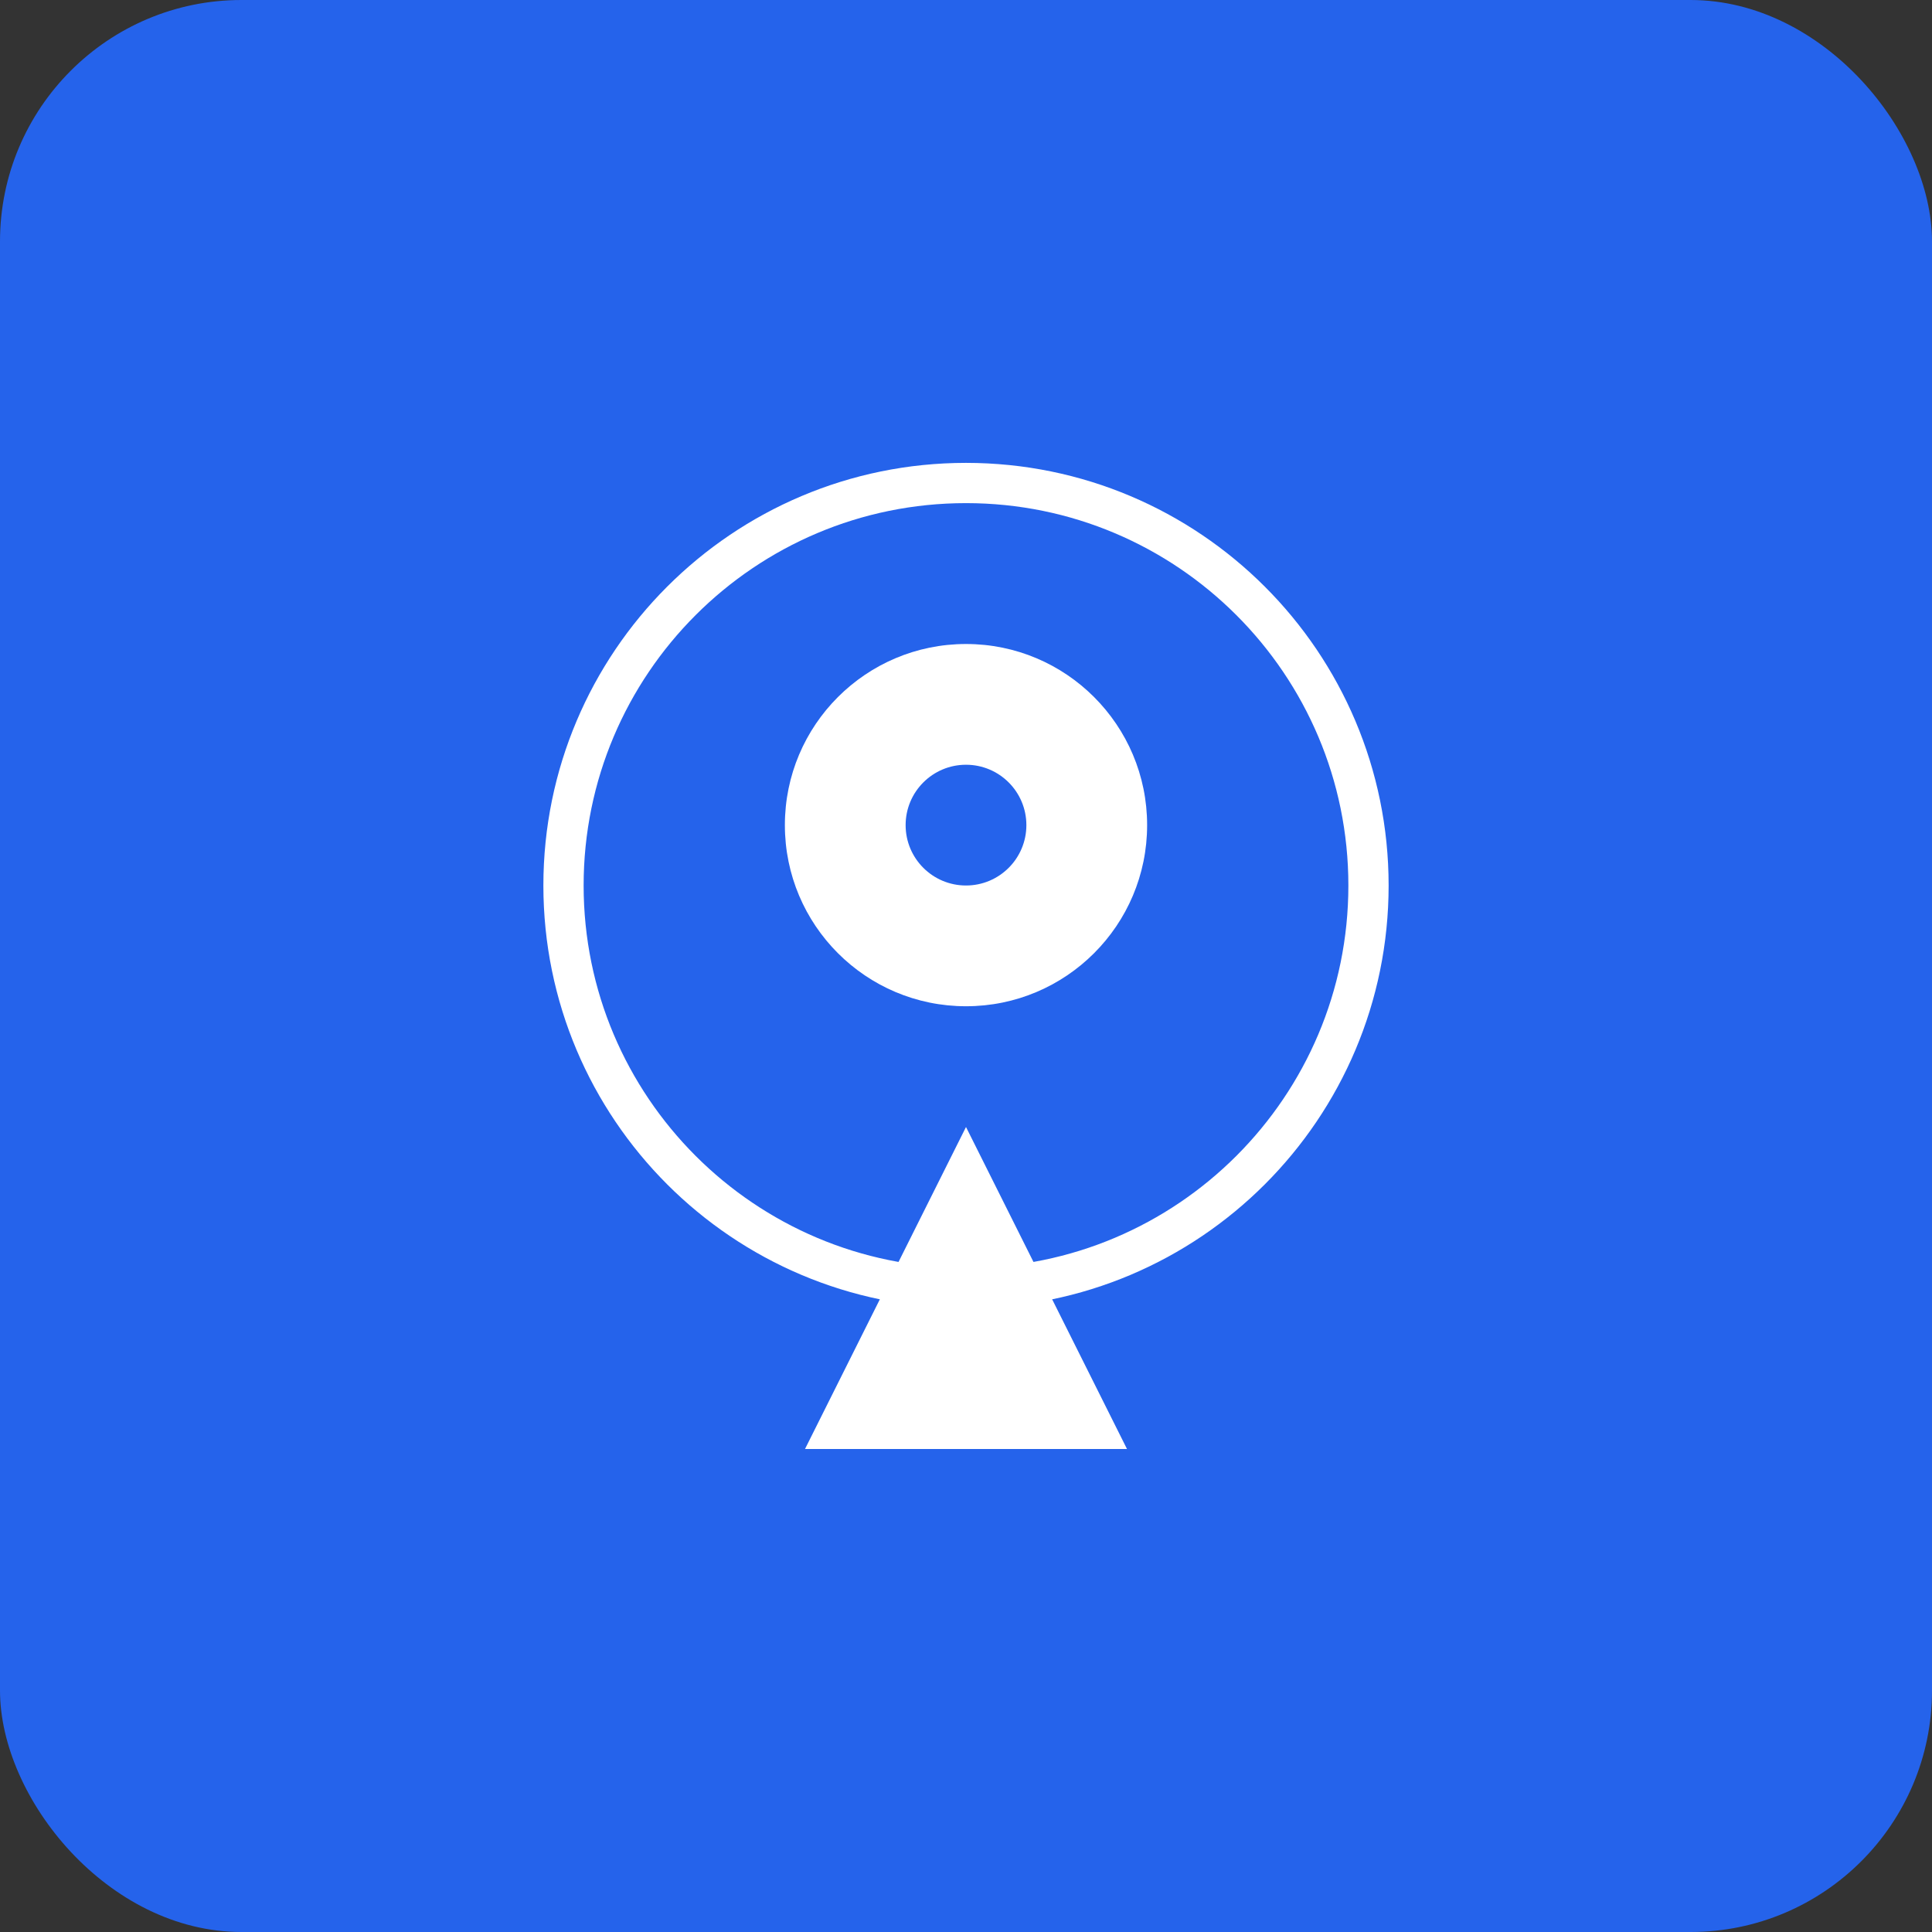 <svg width="192" height="192" viewBox="0 0 192 192" fill="none" xmlns="http://www.w3.org/2000/svg">
  <rect x="0" y="0" width="192" height="192" fill="#333333" stroke="none"/>
  <rect width="192" height="192" rx="24" fill="#2563eb"/>
  <path d="M96 48C118.091 48 136 65.909 136 88C136 110.091 118.091 128 96 128C73.909 128 56 110.091 56 88C56 65.909 73.909 48 96 48Z" stroke="white" stroke-width="4" fill="none"/>
  <path d="M96 64C105.941 64 114 72.059 114 82C114 91.941 105.941 100 96 100C86.059 100 78 91.941 78 82C78 72.059 86.059 64 96 64Z" fill="white"/>
  <path d="M96 112L112 144H80L96 112Z" fill="white"/>
  <circle cx="96" cy="82" r="6" fill="#2563eb"/>
</svg>